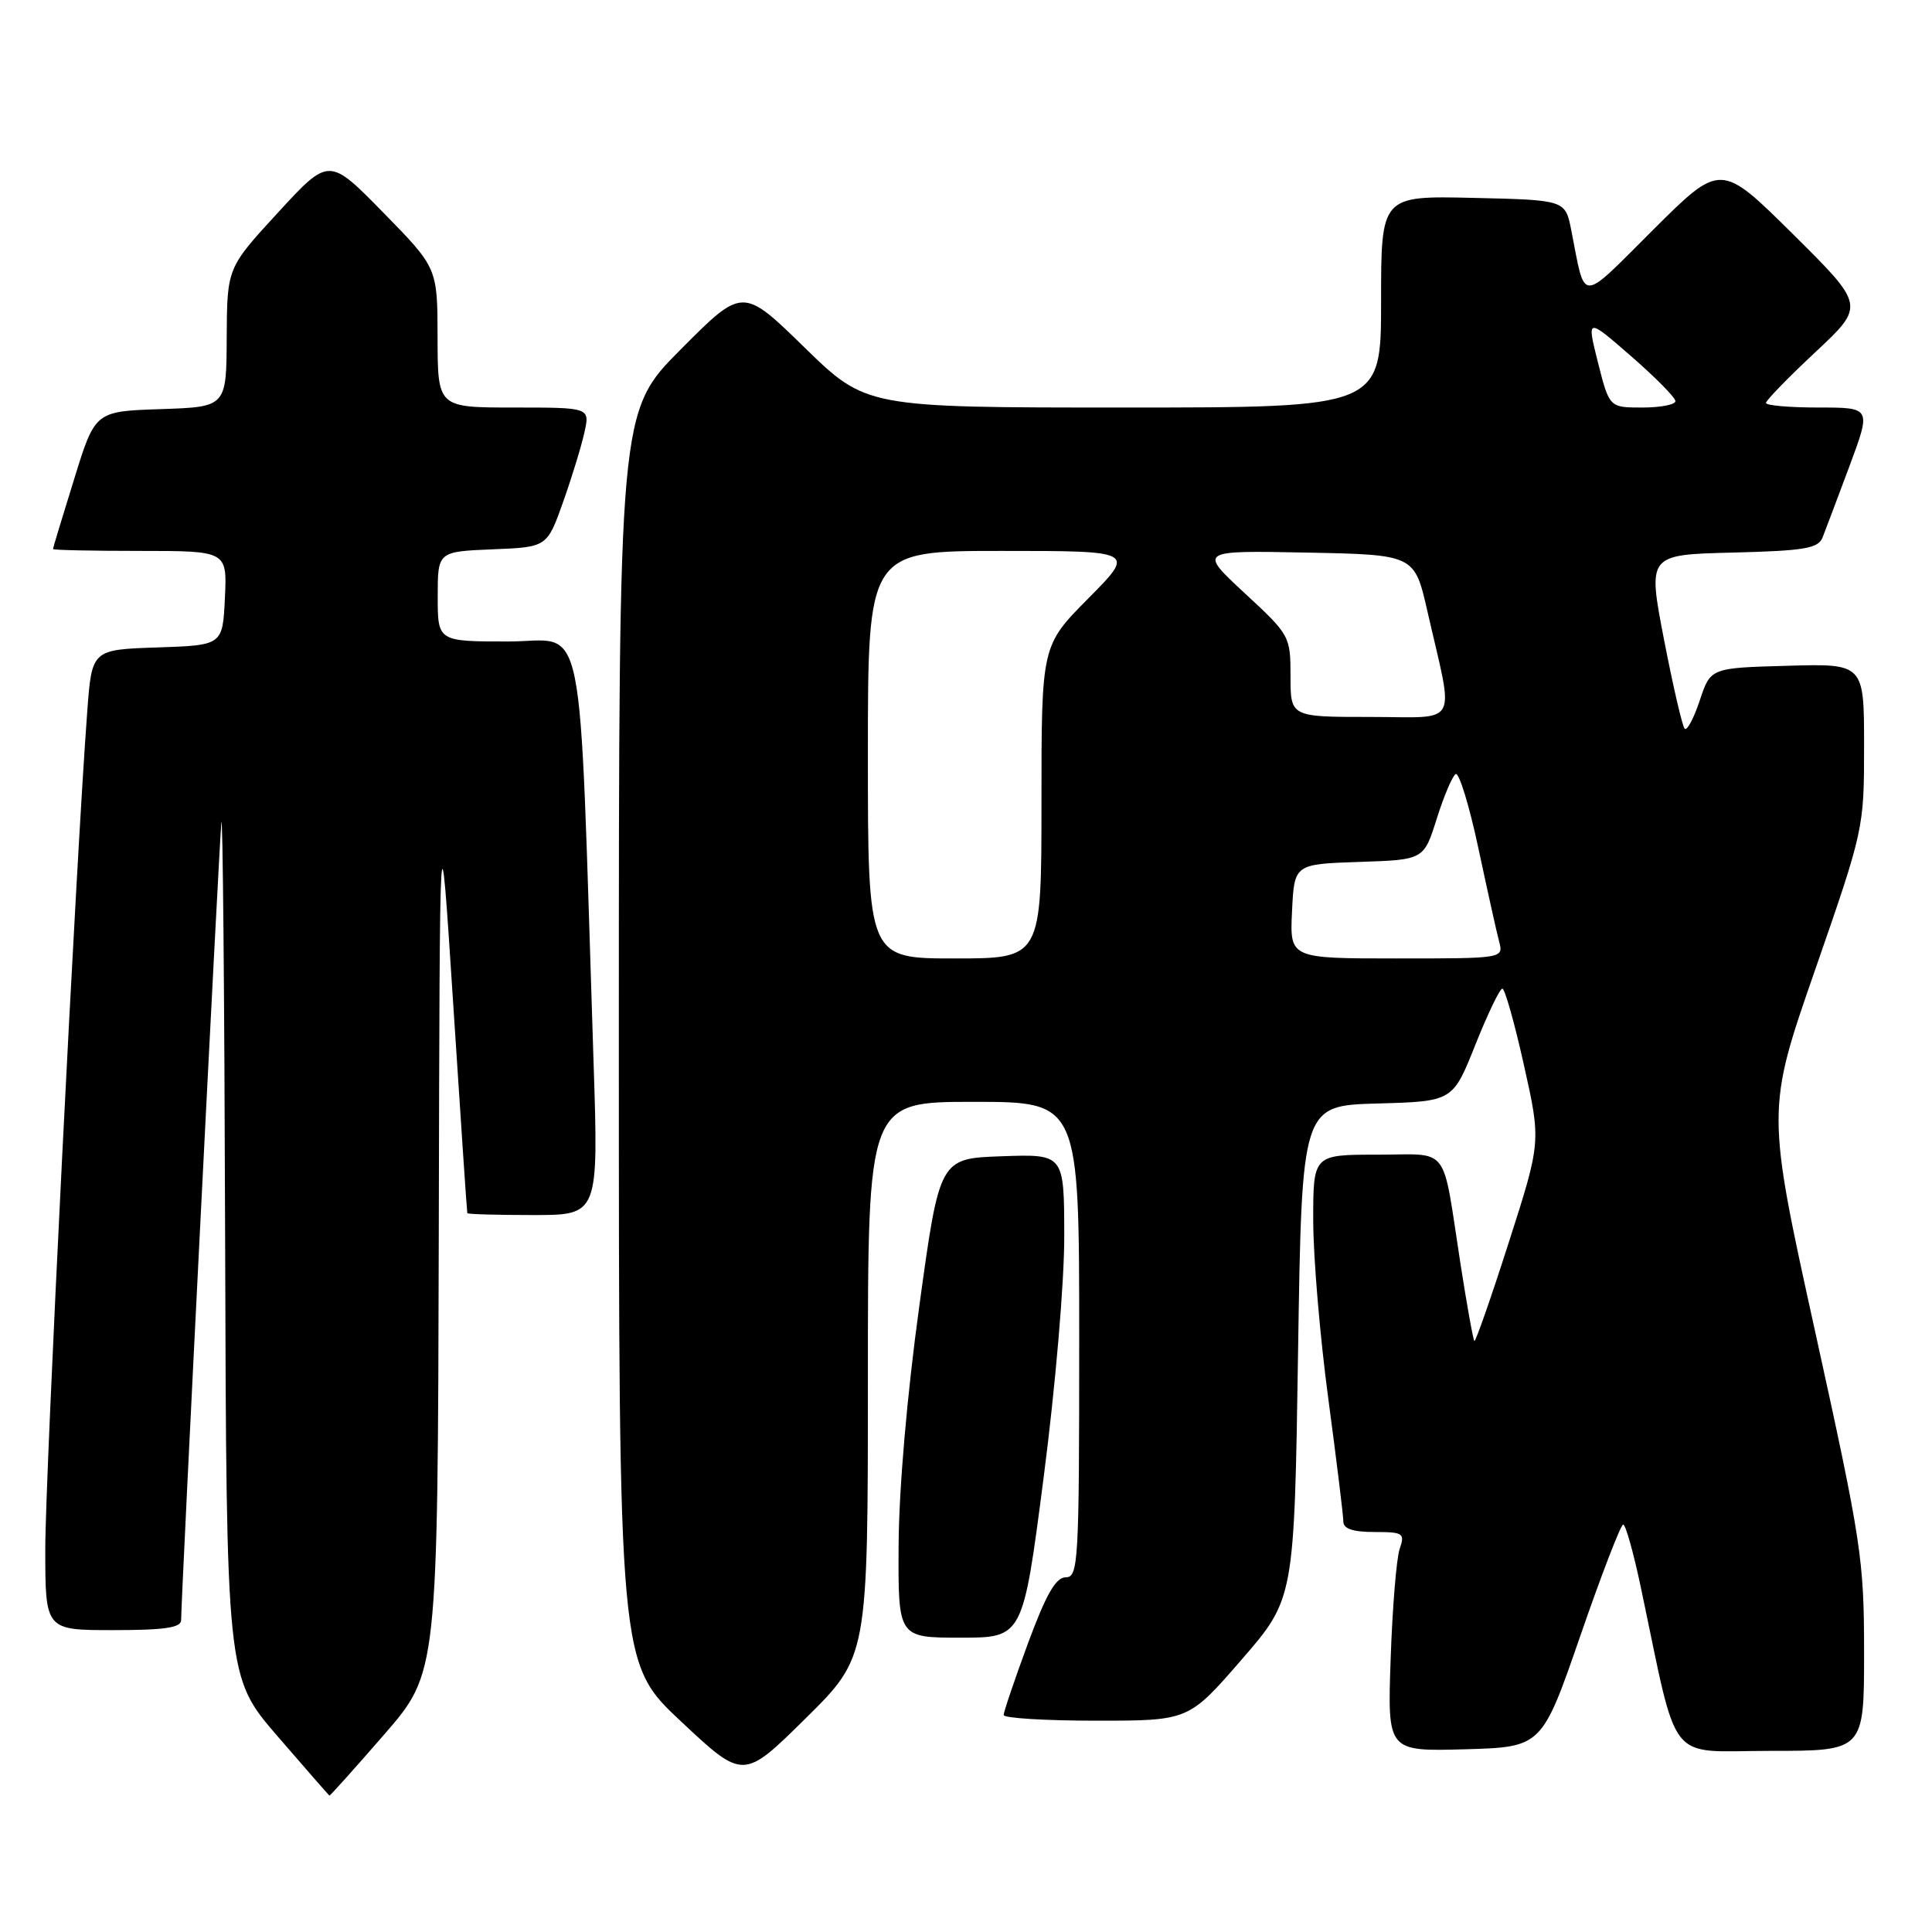 <?xml version="1.0" encoding="UTF-8" standalone="no"?>
<!DOCTYPE svg PUBLIC "-//W3C//DTD SVG 1.1//EN" "http://www.w3.org/Graphics/SVG/1.1/DTD/svg11.dtd" >
<svg xmlns="http://www.w3.org/2000/svg" xmlns:xlink="http://www.w3.org/1999/xlink" version="1.1" viewBox="0 0 256 256">
 <g >
 <path fill="currentColor"
d=" M 50.90 229.84 C 58.00 221.67 58.00 221.67 58.14 163.59 C 58.27 105.50 58.27 105.50 60.05 133.00 C 61.03 148.12 61.87 160.61 61.92 160.75 C 61.96 160.89 65.89 161.00 70.66 161.00 C 79.31 161.00 79.31 161.00 78.65 140.75 C 76.65 79.32 77.80 85.00 67.35 85.00 C 58.00 85.00 58.00 85.00 58.00 79.04 C 58.00 73.09 58.00 73.09 65.25 72.79 C 72.49 72.50 72.49 72.50 74.62 66.50 C 75.79 63.20 77.06 59.04 77.45 57.25 C 78.16 54.00 78.16 54.00 68.08 54.00 C 58.00 54.00 58.00 54.00 57.98 44.75 C 57.97 35.50 57.97 35.50 50.78 28.16 C 43.59 20.82 43.59 20.82 36.84 28.16 C 30.09 35.50 30.09 35.50 30.04 44.71 C 30.00 53.92 30.00 53.92 21.30 54.21 C 12.60 54.50 12.60 54.50 9.82 63.50 C 8.28 68.45 7.02 72.61 7.02 72.75 C 7.01 72.89 12.20 73.00 18.55 73.00 C 30.10 73.00 30.10 73.00 29.80 79.25 C 29.50 85.50 29.50 85.50 20.84 85.79 C 12.17 86.08 12.17 86.08 11.56 94.29 C 10.09 113.81 6.00 195.44 6.00 205.25 C 6.00 216.00 6.00 216.00 15.00 216.00 C 21.79 216.00 24.00 215.68 24.00 214.68 C 24.00 211.78 29.02 112.27 29.33 109.00 C 29.51 107.08 29.74 131.76 29.83 163.85 C 30.00 222.20 30.00 222.20 36.75 230.03 C 40.46 234.33 43.57 237.88 43.65 237.93 C 43.73 237.97 47.00 234.33 50.90 229.84 Z  M 115.00 182.77 C 115.00 146.00 115.00 146.00 129.00 146.00 C 143.00 146.00 143.00 146.00 143.00 177.50 C 143.00 207.02 142.89 209.00 141.22 209.00 C 139.90 209.00 138.62 211.24 136.21 217.75 C 134.44 222.56 132.99 226.84 132.99 227.25 C 133.00 227.66 138.51 228.00 145.25 228.00 C 157.50 228.00 157.50 228.00 164.50 219.93 C 171.50 211.86 171.50 211.86 172.00 179.18 C 172.50 146.50 172.50 146.50 182.50 146.22 C 192.50 145.94 192.50 145.94 195.48 138.47 C 197.12 134.36 198.73 131.00 199.07 131.00 C 199.40 131.00 200.69 135.56 201.93 141.14 C 204.20 151.29 204.20 151.29 199.92 164.63 C 197.57 171.97 195.51 177.85 195.36 177.69 C 195.20 177.53 194.37 172.92 193.52 167.45 C 191.03 151.39 192.26 153.00 182.48 153.00 C 174.00 153.00 174.00 153.00 174.01 161.75 C 174.01 166.56 174.91 177.19 176.01 185.36 C 177.10 193.53 178.00 200.84 178.00 201.61 C 178.00 202.57 179.27 203.00 182.12 203.00 C 185.95 203.00 186.18 203.16 185.46 205.25 C 185.04 206.49 184.50 213.03 184.27 219.79 C 183.84 232.07 183.84 232.07 194.07 231.79 C 204.30 231.50 204.30 231.50 209.40 216.76 C 212.20 208.65 214.76 202.01 215.08 202.01 C 215.40 202.00 216.44 205.71 217.40 210.25 C 222.49 234.32 220.66 232.00 234.58 232.00 C 247.00 232.00 247.00 232.00 247.00 218.96 C 247.00 206.62 246.66 204.36 240.53 176.51 C 234.05 147.09 234.05 147.09 240.53 128.46 C 246.96 109.94 247.00 109.77 247.00 98.88 C 247.00 87.93 247.00 87.93 236.83 88.22 C 226.66 88.50 226.66 88.50 225.23 92.81 C 224.44 95.18 223.54 96.87 223.23 96.56 C 222.92 96.25 221.69 90.93 220.49 84.75 C 218.32 73.50 218.32 73.50 229.57 73.22 C 239.10 72.98 240.91 72.68 241.50 71.22 C 241.87 70.27 243.48 66.01 245.07 61.75 C 247.95 54.00 247.95 54.00 240.97 54.00 C 237.14 54.00 234.00 53.73 234.00 53.39 C 234.00 53.06 236.95 50.02 240.57 46.64 C 247.13 40.50 247.13 40.50 237.57 31.02 C 228.00 21.54 228.00 21.54 219.06 30.44 C 209.17 40.29 210.13 40.28 208.20 30.50 C 207.41 26.50 207.41 26.50 195.21 26.22 C 183.00 25.94 183.00 25.94 183.00 39.97 C 183.00 54.00 183.00 54.00 148.88 54.00 C 114.76 54.00 114.76 54.00 106.58 46.02 C 98.41 38.05 98.41 38.05 90.21 46.29 C 82.00 54.54 82.00 54.54 82.00 137.47 C 82.00 220.39 82.00 220.39 90.25 228.11 C 98.50 235.84 98.50 235.84 106.75 227.69 C 115.00 219.54 115.00 219.54 115.00 182.77 Z  M 138.29 195.75 C 139.85 183.75 141.04 169.80 141.02 163.71 C 141.00 152.92 141.00 152.92 132.75 153.21 C 124.50 153.50 124.50 153.50 121.82 173.00 C 120.19 184.80 119.11 197.34 119.07 204.75 C 119.00 217.00 119.00 217.00 127.27 217.00 C 135.54 217.00 135.54 217.00 138.29 195.75 Z  M 115.00 100.00 C 115.00 73.00 115.00 73.00 132.72 73.00 C 150.44 73.00 150.44 73.00 144.22 79.28 C 138.00 85.55 138.00 85.55 138.00 106.28 C 138.00 127.00 138.00 127.00 126.50 127.00 C 115.00 127.00 115.00 127.00 115.00 100.00 Z  M 171.20 120.75 C 171.50 114.50 171.50 114.50 180.08 114.21 C 188.66 113.93 188.66 113.93 190.37 108.50 C 191.31 105.51 192.44 102.85 192.88 102.57 C 193.32 102.30 194.67 106.67 195.87 112.29 C 197.07 117.91 198.31 123.51 198.64 124.75 C 199.23 127.00 199.23 127.00 185.07 127.00 C 170.90 127.00 170.90 127.00 171.20 120.75 Z  M 171.00 89.61 C 171.00 84.29 170.91 84.13 164.91 78.58 C 158.83 72.94 158.83 72.94 173.13 73.22 C 187.43 73.50 187.43 73.50 189.14 81.00 C 192.70 96.59 193.56 95.00 181.55 95.00 C 171.00 95.00 171.00 95.00 171.00 89.61 Z  M 211.74 48.04 C 210.24 42.07 210.24 42.07 216.12 47.19 C 219.35 50.00 222.00 52.68 222.00 53.15 C 222.00 53.62 220.03 54.00 217.62 54.00 C 213.25 54.00 213.25 54.00 211.74 48.04 Z "/>
</g>
</svg>